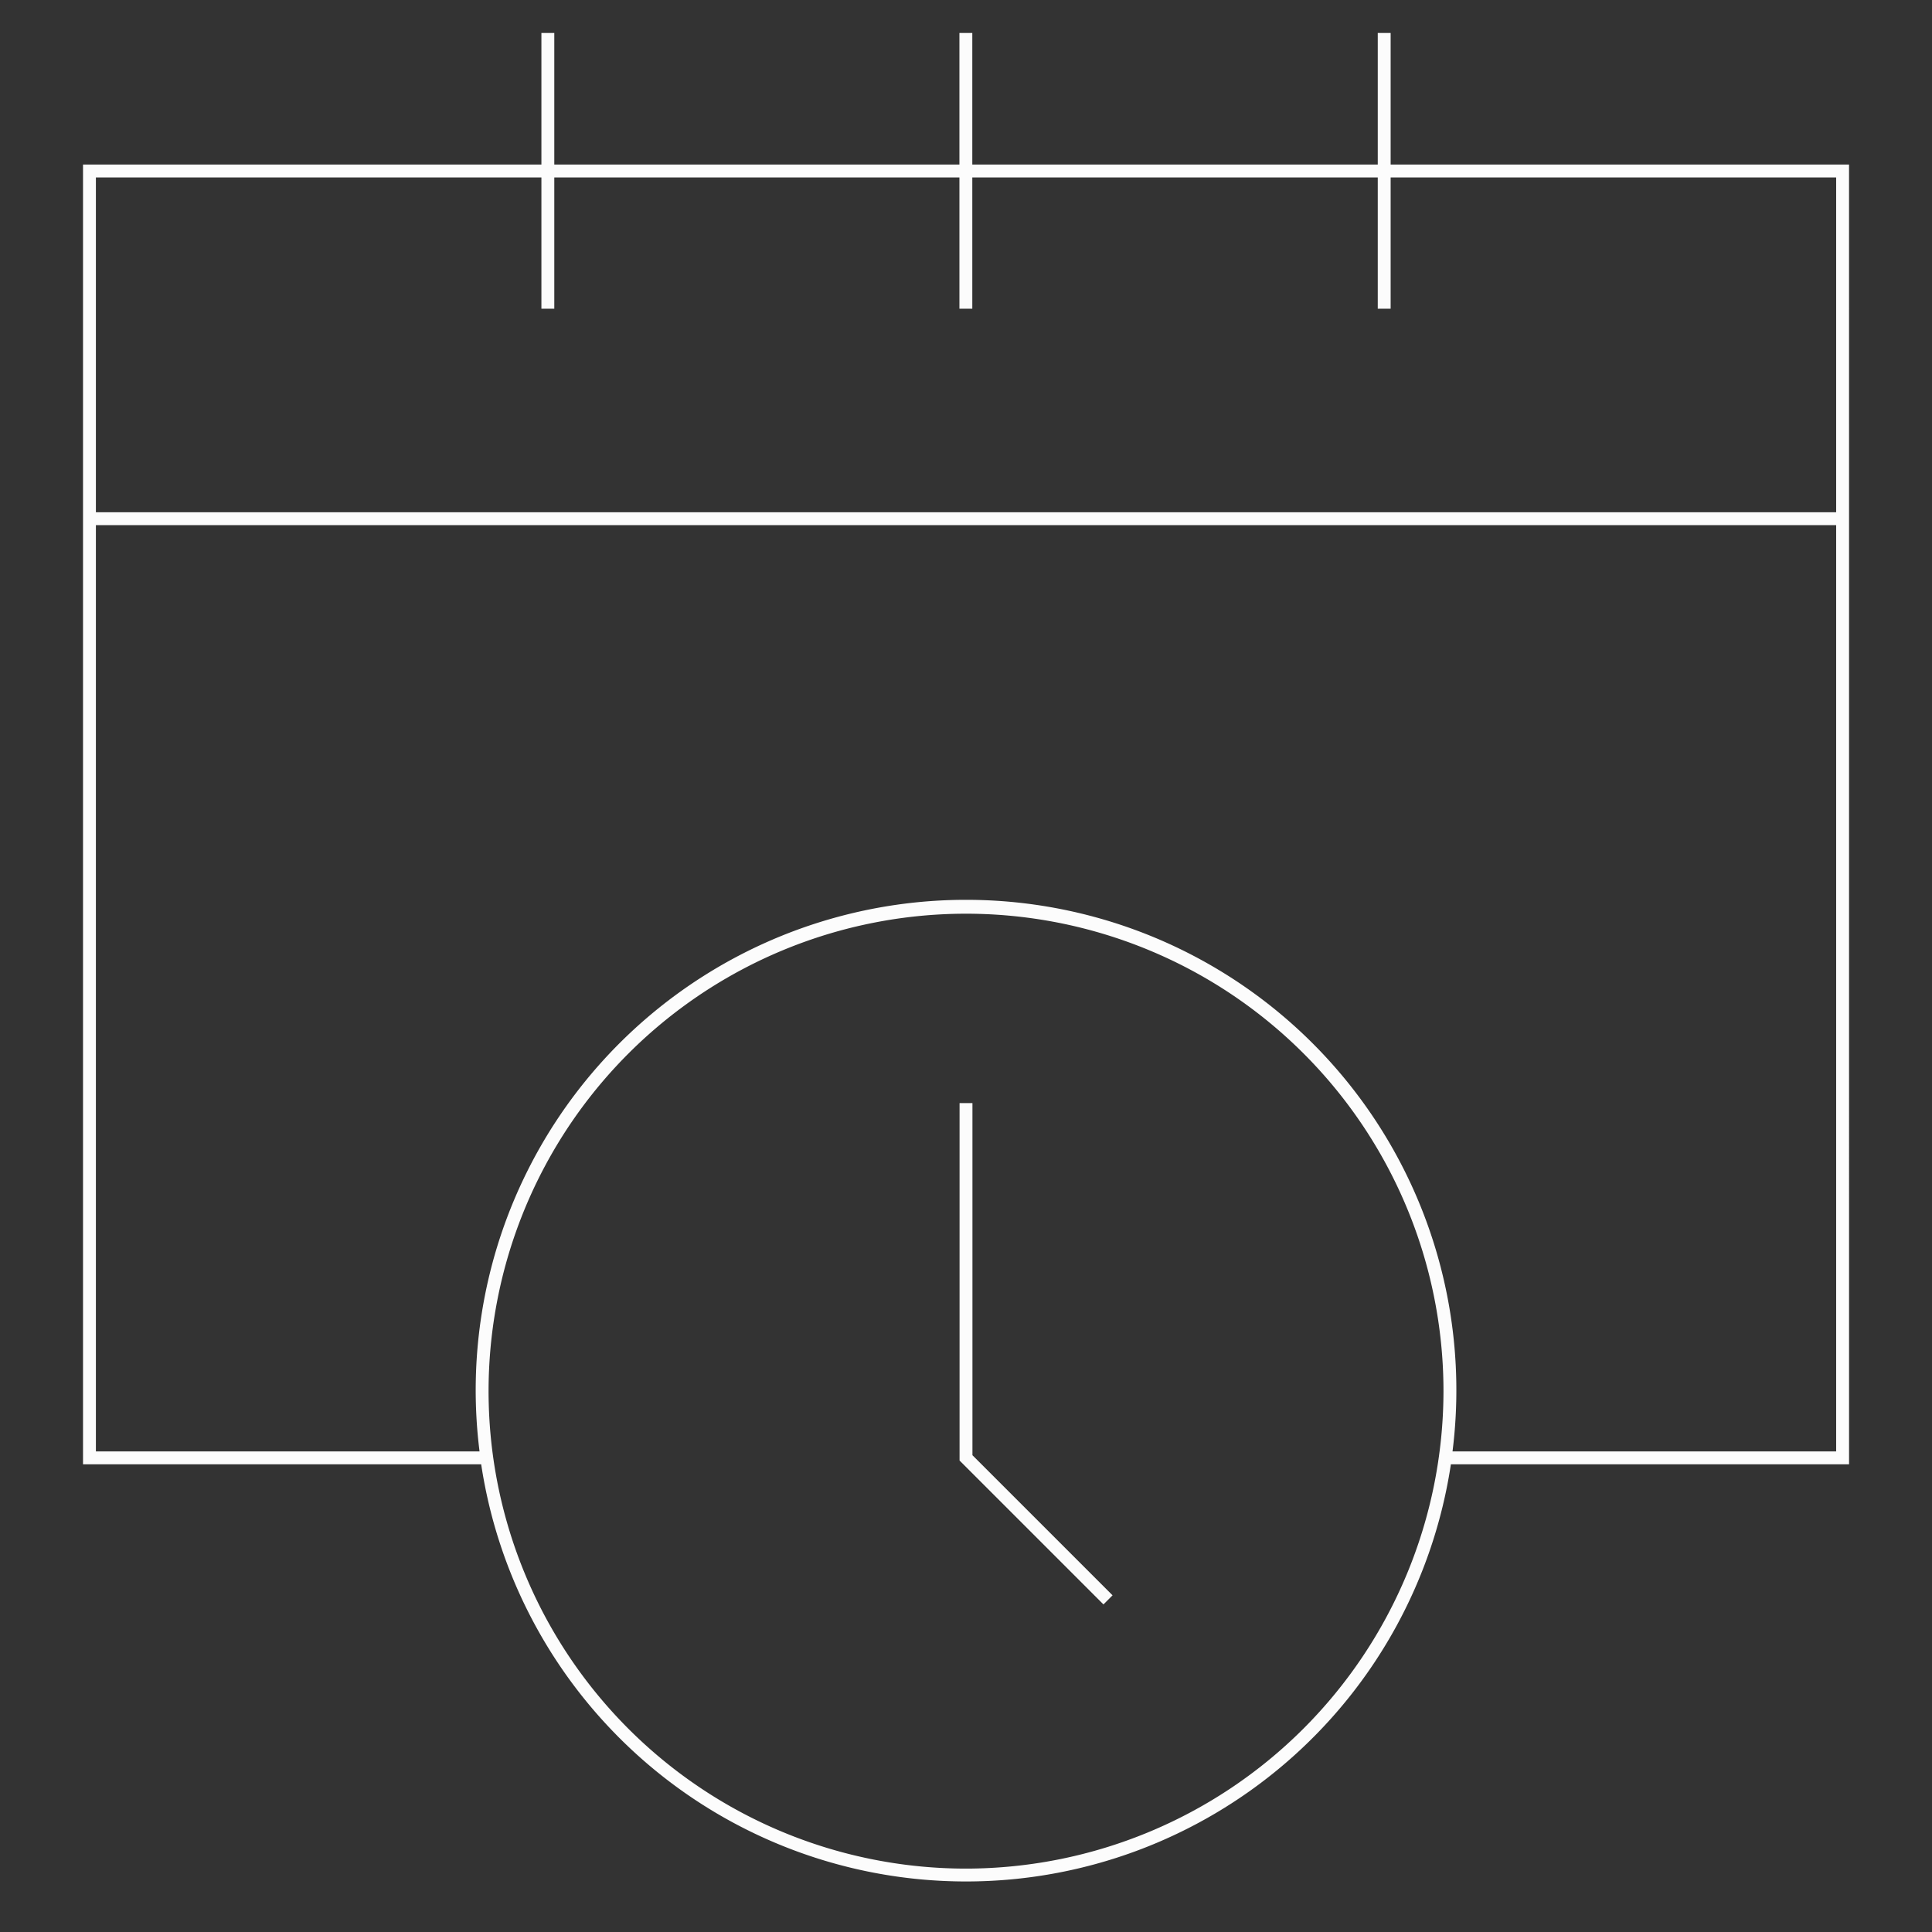 <svg xmlns="http://www.w3.org/2000/svg" viewBox="0 0 150 150">
  <rect x="0" y="0" width="150" height="150" fill="#333333" stroke="none"/>
  <defs>
    <style>
      .svg-calendar {
        fill: #fcfcfc;
      }
    </style>
  </defs>
  <title>calendar-icon</title>
  <g>
    <polygon class="svg-calendar" points="85.672 124.568 74.5 113.396 74.5 85.644 75.5 85.644 75.5 112.982 86.379 123.861 85.672 124.568"/>
    <path class="svg-calendar" d="M143.559,12.775H107.969V2.559h-1V12.775H75.489V2.559h-1V12.775H43.035V2.559h-1V12.775H6.445V113.689H37.359a38.07,38.07,0,0,0,75.287,0h30.914Zm-101.524,1V23.969h1V13.775H74.489V23.969h1V13.775h31.48V23.969h1V13.775h34.59V39.772H7.445V13.775ZM75.003,145.078A37.069,37.069,0,1,1,112.071,108.009,37.111,37.111,0,0,1,75.003,145.078Zm37.77-32.389a38.069,38.069,0,1,0-75.541,0H7.445V40.772H142.559v71.917Z"/>
  </g>
</svg>
